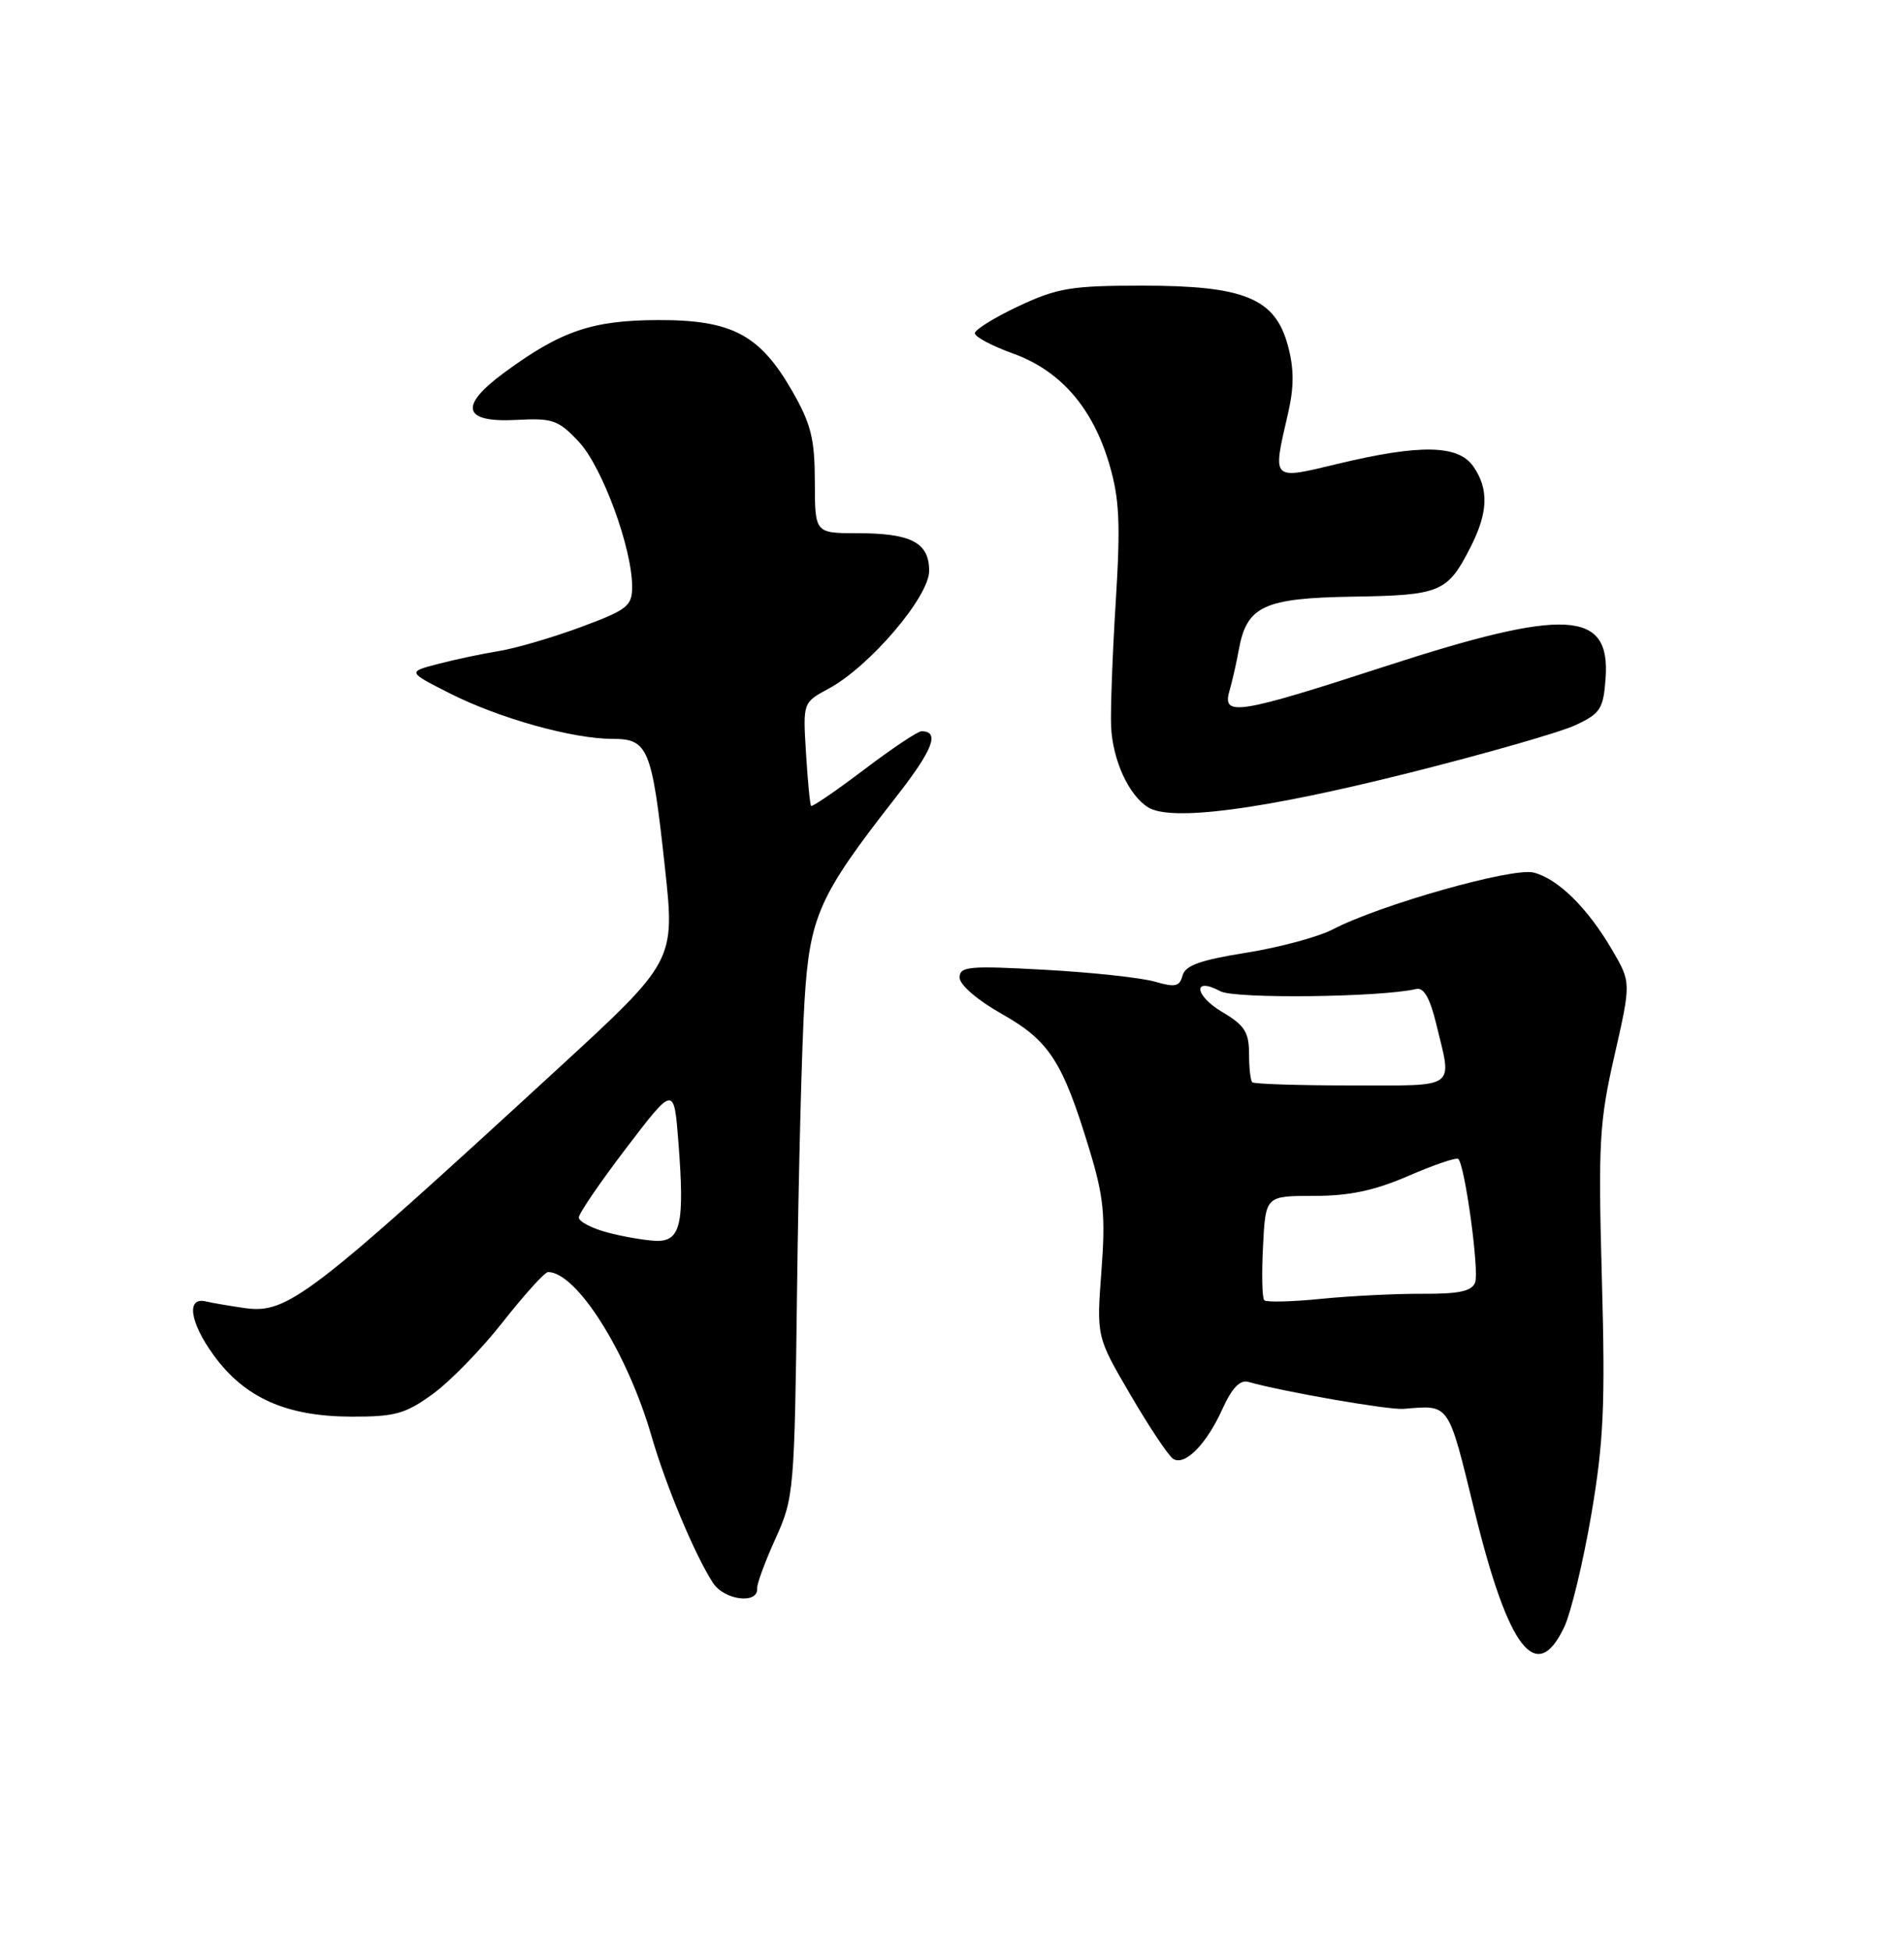 <?xml version="1.0" encoding="UTF-8" standalone="no"?>
<!DOCTYPE svg PUBLIC "-//W3C//DTD SVG 1.1//EN" "http://www.w3.org/Graphics/SVG/1.1/DTD/svg11.dtd" >
<svg xmlns="http://www.w3.org/2000/svg" xmlns:xlink="http://www.w3.org/1999/xlink" version="1.1" viewBox="0 0 250 256">
 <g >
 <path fill="currentColor"
d=" M 205.39 213.60 C 206.27 211.73 207.87 205.09 208.94 198.85 C 210.57 189.26 210.79 184.46 210.33 167.86 C 209.84 150.05 209.99 147.32 211.98 138.59 C 214.17 128.97 214.17 128.97 211.68 124.71 C 208.43 119.16 204.56 115.36 201.36 114.55 C 198.59 113.86 181.20 118.78 175.00 122.01 C 173.07 123.01 167.95 124.39 163.61 125.08 C 157.63 126.03 155.62 126.75 155.27 128.07 C 154.89 129.52 154.30 129.65 151.66 128.88 C 149.92 128.37 143.44 127.66 137.25 127.32 C 127.22 126.76 126.00 126.87 126.00 128.34 C 126.00 129.29 128.33 131.30 131.54 133.11 C 137.77 136.63 139.53 139.34 143.03 150.88 C 144.93 157.11 145.17 159.57 144.62 166.87 C 143.97 175.50 143.97 175.50 148.47 183.18 C 150.94 187.41 153.45 191.16 154.05 191.53 C 155.59 192.48 158.43 189.59 160.52 184.95 C 161.76 182.21 162.82 181.11 163.91 181.42 C 168.43 182.70 182.32 185.12 184.27 184.96 C 190.42 184.46 190.08 183.97 193.62 198.41 C 198.06 216.54 201.74 221.29 205.39 213.60 Z  M 99.42 208.50 C 99.37 207.95 100.45 205.03 101.82 202.00 C 104.25 196.64 104.32 195.80 104.66 169.00 C 104.85 153.88 105.29 137.00 105.63 131.50 C 106.32 120.25 107.50 117.62 117.64 104.65 C 122.51 98.43 123.45 96.00 120.99 96.00 C 120.51 96.00 117.10 98.27 113.44 101.05 C 109.77 103.83 106.64 105.96 106.50 105.80 C 106.35 105.63 106.05 102.51 105.83 98.86 C 105.42 92.23 105.42 92.23 108.80 90.41 C 114.17 87.52 122.00 78.35 122.00 74.95 C 122.00 71.23 119.66 70.00 112.57 70.00 C 107.00 70.00 107.00 70.00 106.99 63.25 C 106.98 57.61 106.49 55.65 104.03 51.36 C 99.77 43.93 96.11 41.99 86.38 42.02 C 77.74 42.05 73.64 43.45 66.19 48.93 C 60.21 53.33 60.77 55.50 67.78 55.13 C 72.58 54.87 73.32 55.13 76.02 58.02 C 79.08 61.30 83.00 71.96 83.00 77.02 C 83.00 79.57 82.39 80.05 76.25 82.33 C 72.54 83.70 67.70 85.12 65.50 85.47 C 63.30 85.83 59.70 86.59 57.50 87.17 C 53.50 88.21 53.50 88.21 59.07 91.03 C 65.53 94.30 75.19 97.00 80.42 97.00 C 85.11 97.00 85.60 98.19 87.30 113.83 C 88.64 126.16 88.64 126.16 73.22 140.33 C 40.59 170.32 37.73 172.51 32.15 171.73 C 30.14 171.44 27.85 171.05 27.06 170.86 C 24.43 170.21 24.89 173.55 28.03 177.88 C 32.10 183.50 37.56 185.95 46.10 185.98 C 51.86 186.00 53.23 185.62 56.82 183.01 C 59.09 181.37 63.25 177.10 66.06 173.51 C 68.88 169.93 71.53 167.00 71.96 167.00 C 75.71 167.00 82.37 177.55 85.55 188.55 C 87.44 195.08 91.26 204.20 93.62 207.81 C 95.12 210.11 99.60 210.64 99.42 208.50 Z  M 184.88 101.50 C 194.99 98.96 204.89 96.13 206.88 95.19 C 210.15 93.66 210.53 93.06 210.82 89.03 C 211.46 80.08 205.59 79.77 181.82 87.50 C 162.60 93.75 160.45 94.09 161.42 90.75 C 161.78 89.51 162.34 87.06 162.66 85.29 C 163.71 79.55 165.93 78.52 177.65 78.33 C 189.15 78.15 190.06 77.77 193.07 71.86 C 195.41 67.28 195.51 64.18 193.44 61.22 C 191.47 58.40 186.49 58.30 175.75 60.87 C 166.86 63.00 167.07 63.20 169.11 54.33 C 169.93 50.78 169.92 48.40 169.10 45.36 C 167.43 39.16 163.39 37.50 150.00 37.50 C 140.69 37.50 138.85 37.80 133.75 40.19 C 130.59 41.68 128.00 43.28 128.00 43.75 C 128.00 44.22 130.26 45.42 133.01 46.41 C 139.24 48.65 143.50 53.55 145.67 60.99 C 146.99 65.48 147.14 68.75 146.50 78.99 C 146.07 85.87 145.80 93.24 145.89 95.36 C 146.09 99.79 148.20 104.40 150.75 105.99 C 153.77 107.87 165.68 106.31 184.88 101.50 Z  M 166.00 170.70 C 165.72 170.41 165.65 167.21 165.84 163.59 C 166.17 157.00 166.17 157.00 172.52 157.00 C 177.18 157.00 180.49 156.30 184.96 154.36 C 188.31 152.91 191.24 151.91 191.48 152.15 C 192.36 153.03 194.25 166.91 193.69 168.37 C 193.25 169.52 191.54 169.88 186.80 169.85 C 183.34 169.83 177.35 170.13 173.50 170.51 C 169.65 170.90 166.28 170.98 166.00 170.70 Z  M 164.42 142.08 C 164.19 141.85 164.00 140.15 164.00 138.30 C 164.00 135.51 163.40 134.58 160.50 132.87 C 156.80 130.68 156.57 128.16 160.25 130.14 C 162.16 131.15 181.28 130.93 185.95 129.84 C 186.95 129.60 187.76 131.02 188.60 134.50 C 190.68 143.09 191.50 142.50 177.42 142.50 C 170.50 142.50 164.65 142.31 164.42 142.08 Z  M 79.75 161.80 C 77.69 161.25 76.00 160.37 76.00 159.84 C 76.00 159.31 78.81 155.20 82.25 150.69 C 88.50 142.50 88.50 142.50 89.08 150.00 C 89.91 160.71 89.38 163.02 86.12 162.90 C 84.68 162.84 81.81 162.35 79.75 161.80 Z "/>
</g>
</svg>
